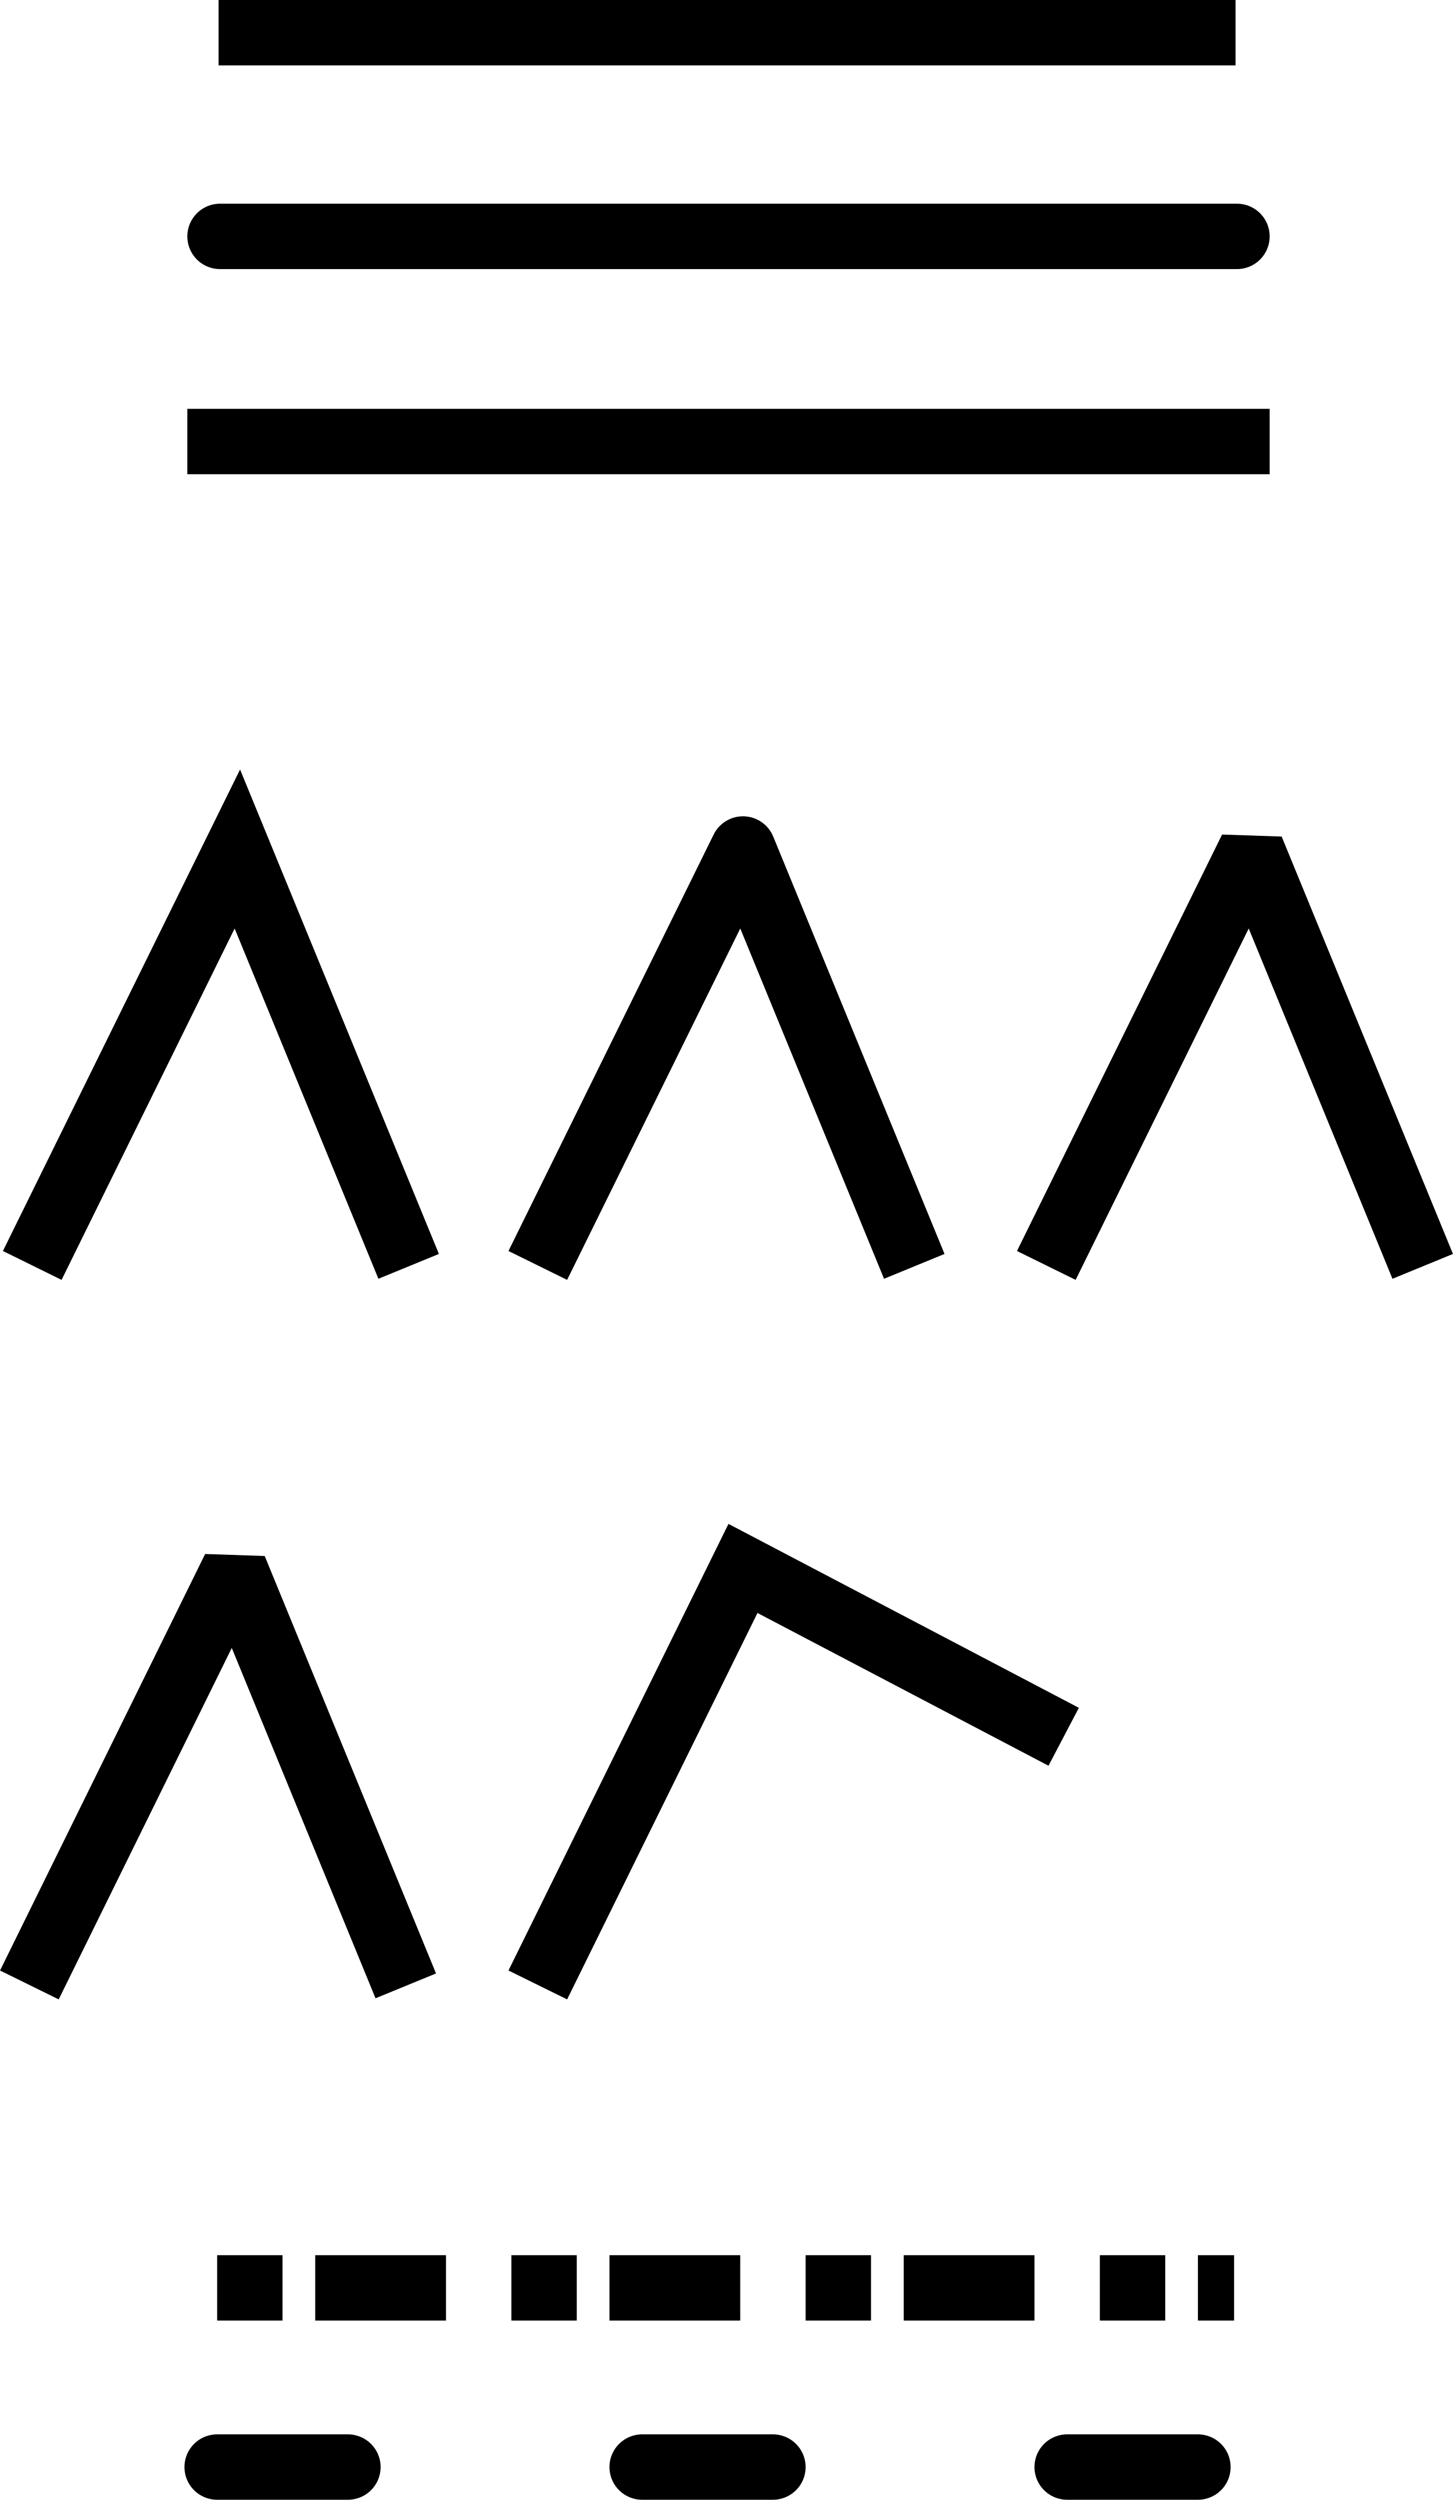 <svg id="Lines" xmlns="http://www.w3.org/2000/svg" width="222.22" height="382.27" viewBox="0 0 222.22 382.27">
  <title>lines</title>
  <g id="Dashed">
    <line x1="33.21" y1="377.27" x2="188.74" y2="377.27" style="fill: none;stroke: #000;stroke-linecap: round;stroke-miterlimit: 10;stroke-width: 10px;stroke-dasharray: 20,45"/>
    <line x1="33.21" y1="349.87" x2="188.74" y2="349.87" style="fill: none;stroke: #000;stroke-miterlimit: 10;stroke-width: 10px;stroke-dasharray: 10,5,20,10"/>
  </g>
  <g id="Miterlimit">
    <polyline points="84.46 299.06 113.63 239.85 158.25 263.27" style="fill: none;stroke: #000;stroke-linecap: square;stroke-miterlimit: 2;stroke-width: 10px"/>
    <polyline points="6.7 299.06 35.86 239.85 60.16 299.06" style="fill: none;stroke: #000;stroke-linecap: square;stroke-miterlimit: 1;stroke-width: 10px"/>
  </g>
  <g id="Corners">
    <polyline points="162.23 189.03 191.39 129.83 215.69 189.03" style="fill: none;stroke: #000;stroke-linecap: square;stroke-linejoin: bevel;stroke-width: 10px"/>
    <polyline points="84.46 189.03 113.63 129.83 137.93 189.03" style="fill: none;stroke: #000;stroke-linecap: square;stroke-linejoin: round;stroke-width: 10px"/>
    <polyline points="7.14 189.03 36.3 129.83 60.6 189.03" style="fill: none;stroke: #000;stroke-linecap: square;stroke-miterlimit: 10;stroke-width: 10px"/>
  </g>
  <g id="Caps">
    <line x1="33.65" y1="67.52" x2="189.18" y2="67.52" style="fill: none;stroke: #000;stroke-linecap: square;stroke-miterlimit: 10;stroke-width: 10px"/>
    <line x1="33.65" y1="36.15" x2="189.18" y2="36.15" style="fill: none;stroke: #000;stroke-linecap: round;stroke-miterlimit: 10;stroke-width: 10px"/>
    <line x1="33.43" y1="5" x2="188.96" y2="5" style="fill: none;stroke: #000;stroke-miterlimit: 10;stroke-width: 10px"/>
  </g>
</svg>
